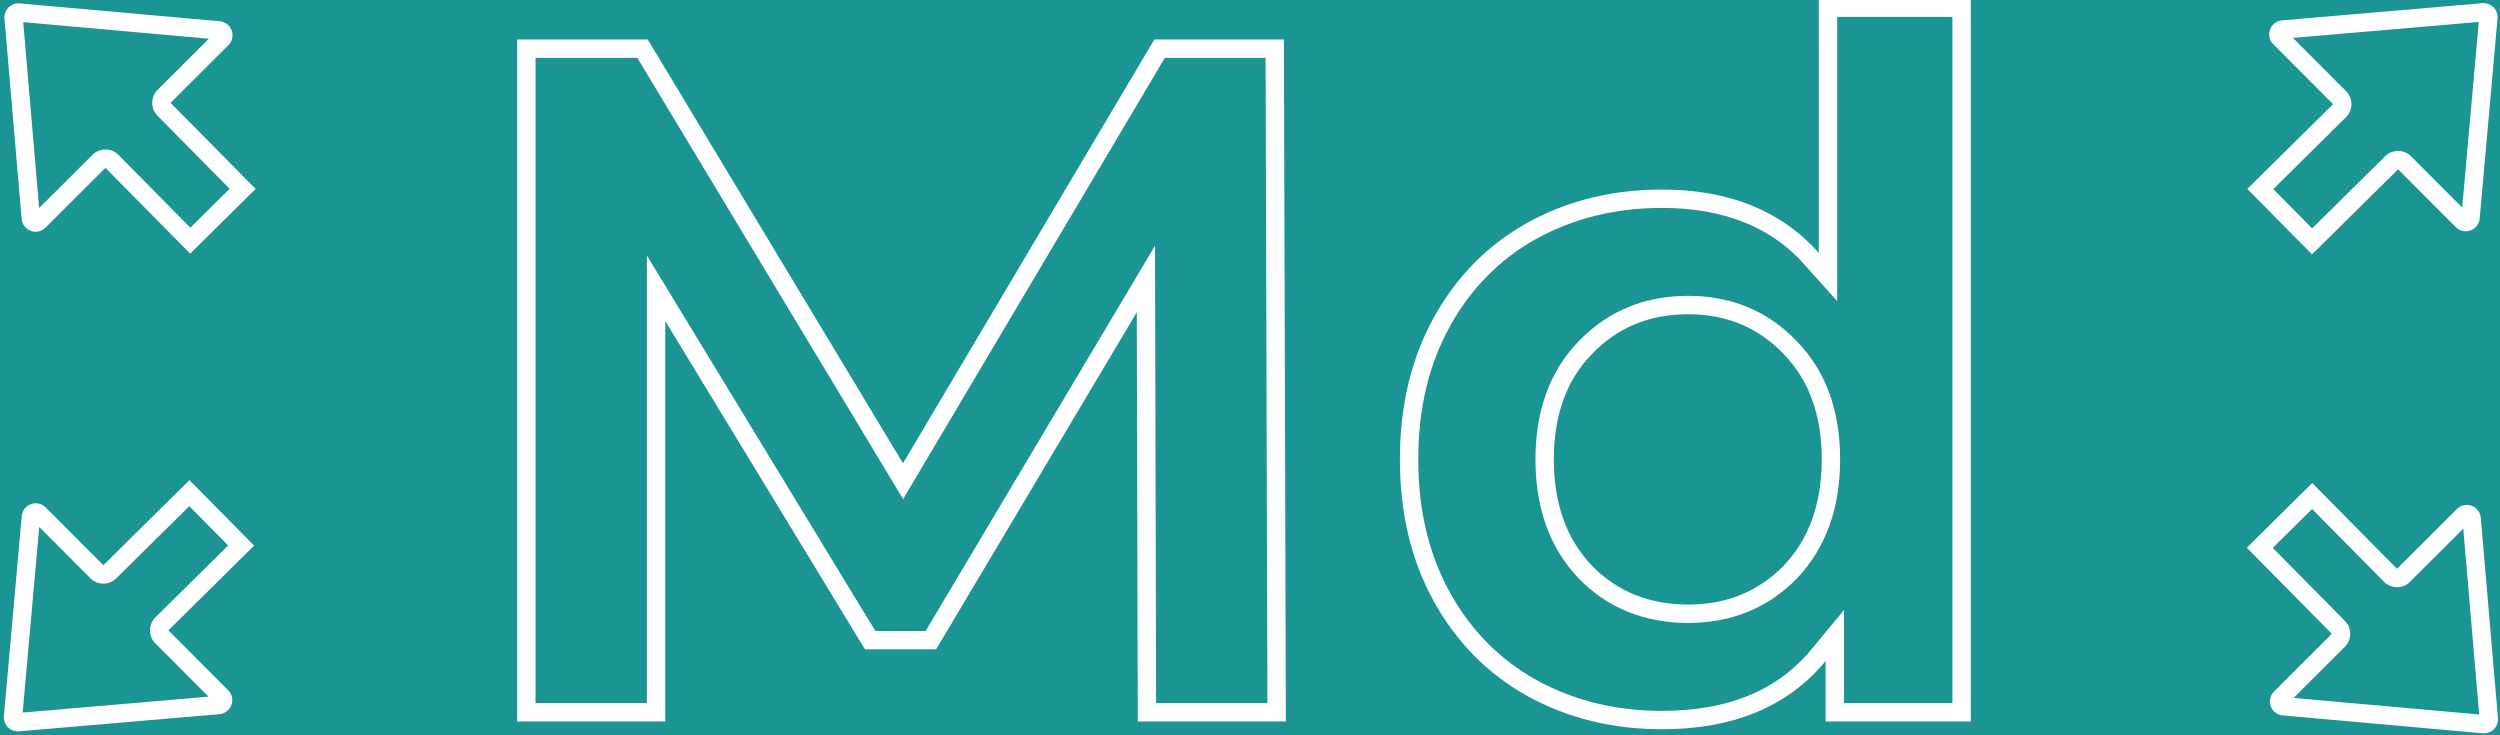 <svg version="1.1" viewBox="0 0 1700 500" xmlns="http://www.w3.org/2000/svg"><rect x="0" y="0" width="1700" height="500" fill="#333333" stroke="none"/><defs><clipPath id="clipPath3860"><path d="m1236.8-0.963v172.91c-25.616-28.707-61.168-43.062-106.66-43.062-33.566 0-64.04 7.509-91.422 22.525-26.941 15.016-48.142 36.436-63.6 64.26-15.458 27.824-23.186 60.066-23.186 96.723s7.728 68.897 23.186 96.721c15.458 27.824 36.659 49.244 63.6 64.26 27.382 15.016 57.856 22.525 91.422 22.525 48.582 0 85.679-15.457 111.29-46.373v41.072h98.709v-491.56zm-885.12 27.824v463.73h100.7v-272.28l135.81 223.25h48.361l136.47-229.22 0.664 278.24h100.7l-1.324-463.73h-88.109l-170.92 288.18-173.57-288.18zm796.35 186.82c26.057 0 47.698 9.052 64.922 27.16 17.224 17.666 25.836 41.516 25.836 71.549s-8.611 54.101-25.836 72.209c-17.224 17.666-38.864 26.5-64.922 26.5-26.499 0-48.362-8.834-65.586-26.5-17.224-18.108-25.836-42.177-25.836-72.209s8.612-53.883 25.836-71.549c17.224-18.108 39.087-27.16 65.586-27.16z" style="fill:#fff;stroke-width:25;stroke:#fff"/></clipPath><clipPath id="clipPath3887"><g style="fill:none;stroke-width:25;stroke:#fff"><path transform="translate(2.573 1.079)" d="m13.752 2.029a12.712 12.712 0 0 0-12.596 13.797l15.559 181.68a12.712 12.712 0 0 0 21.645 7.914l54.324-54.209 76.85 77.76 59.355-58.664-77.131-78.043 52.451-52.336a12.712 12.712 0 0 0-7.848-21.658l-181.41-16.187a12.712 12.712 0 0 0-1.197-0.051z" style="color:#000000;stroke-linecap:round;stroke-linejoin:round"/></g></clipPath></defs><rect x="-145.81" y="-187.58" width="2003.3" height="932.77" style="fill:#0ff;opacity:.476;stroke-linecap:round;stroke-linejoin:round;stroke-width:25;stroke:#fff"/><g transform="matrix(.75 0 0 .75 .242 -.069)" clip-path="url(#clipPath3887)" style="fill:none;stroke-width:33.333;stroke:#fff"><path transform="translate(2.573 1.079)" d="m13.752 2.029a12.712 12.712 0 0 0-12.596 13.797l15.559 181.68a12.712 12.712 0 0 0 21.645 7.914l54.324-54.209 76.85 77.76 59.355-58.664-77.131-78.043 52.451-52.336a12.712 12.712 0 0 0-7.848-21.658l-181.41-16.187a12.712 12.712 0 0 0-1.197-0.051z" style="color:#000000;stroke-linecap:round;stroke-linejoin:round"/></g><path d="m1236.8-0.963v172.91c-25.616-28.707-61.168-43.062-106.66-43.062-33.566 0-64.04 7.509-91.422 22.525-26.941 15.016-48.142 36.436-63.6 64.26-15.458 27.824-23.186 60.066-23.186 96.723s7.728 68.897 23.186 96.721c15.458 27.824 36.659 49.244 63.6 64.26 27.382 15.016 57.856 22.525 91.422 22.525 48.582 0 85.679-15.457 111.29-46.373v41.072h98.709v-491.56h-103.35zm-885.12 27.824v463.73h100.7v-272.28l135.81 223.25h48.361l136.47-229.22 0.664 278.24h100.7l-1.324-463.73h-88.109l-170.92 288.18-173.57-288.18h-88.771zm796.35 186.82c26.057 0 47.698 9.052 64.922 27.16 17.224 17.666 25.836 41.516 25.836 71.549s-8.611 54.101-25.836 72.209c-17.224 17.666-38.864 26.5-64.922 26.5-26.499 0-48.362-8.834-65.586-26.5-17.224-18.108-25.836-42.177-25.836-72.209s8.612-53.883 25.836-71.549c17.224-18.108 39.087-27.16 65.586-27.16z" clip-path="url(#clipPath3860)" style="fill:none;stroke-width:25;stroke:#fff"/><g transform="matrix(0 .75 -.75 0 1700.7 -.616)" clip-path="url(#clipPath3887)" style="fill:none;stroke-width:33.333;stroke:#fff"><path transform="translate(2.573 1.079)" d="m13.752 2.029a12.712 12.712 0 0 0-12.596 13.797l15.559 181.68a12.712 12.712 0 0 0 21.645 7.914l54.324-54.209 76.85 77.76 59.355-58.664-77.131-78.043 52.451-52.336a12.712 12.712 0 0 0-7.848-21.658l-181.41-16.187a12.712 12.712 0 0 0-1.197-0.051z" style="color:#000000;stroke-linecap:round;stroke-linejoin:round"/></g><g transform="matrix(-.75 0 0 -.75 1701.4 501)" clip-path="url(#clipPath3887)" style="fill:none;stroke-width:33.333;stroke:#fff"><path transform="translate(2.573 1.079)" d="m13.752 2.029a12.712 12.712 0 0 0-12.596 13.797l15.559 181.68a12.712 12.712 0 0 0 21.645 7.914l54.324-54.209 76.85 77.76 59.355-58.664-77.131-78.043 52.451-52.336a12.712 12.712 0 0 0-7.848-21.658l-181.41-16.187a12.712 12.712 0 0 0-1.197-0.051z" style="color:#000000;stroke-linecap:round;stroke-linejoin:round"/></g><g transform="matrix(0 -.75 .75 0 .278 500.1)" clip-path="url(#clipPath3887)" style="fill:none;stroke-width:33.333;stroke:#fff"><path transform="translate(2.573 1.079)" d="m13.752 2.029a12.712 12.712 0 0 0-12.596 13.797l15.559 181.68a12.712 12.712 0 0 0 21.645 7.914l54.324-54.209 76.85 77.76 59.355-58.664-77.131-78.043 52.451-52.336a12.712 12.712 0 0 0-7.848-21.658l-181.41-16.187a12.712 12.712 0 0 0-1.197-0.051z" style="color:#000000;stroke-linecap:round;stroke-linejoin:round"/></g></svg>
